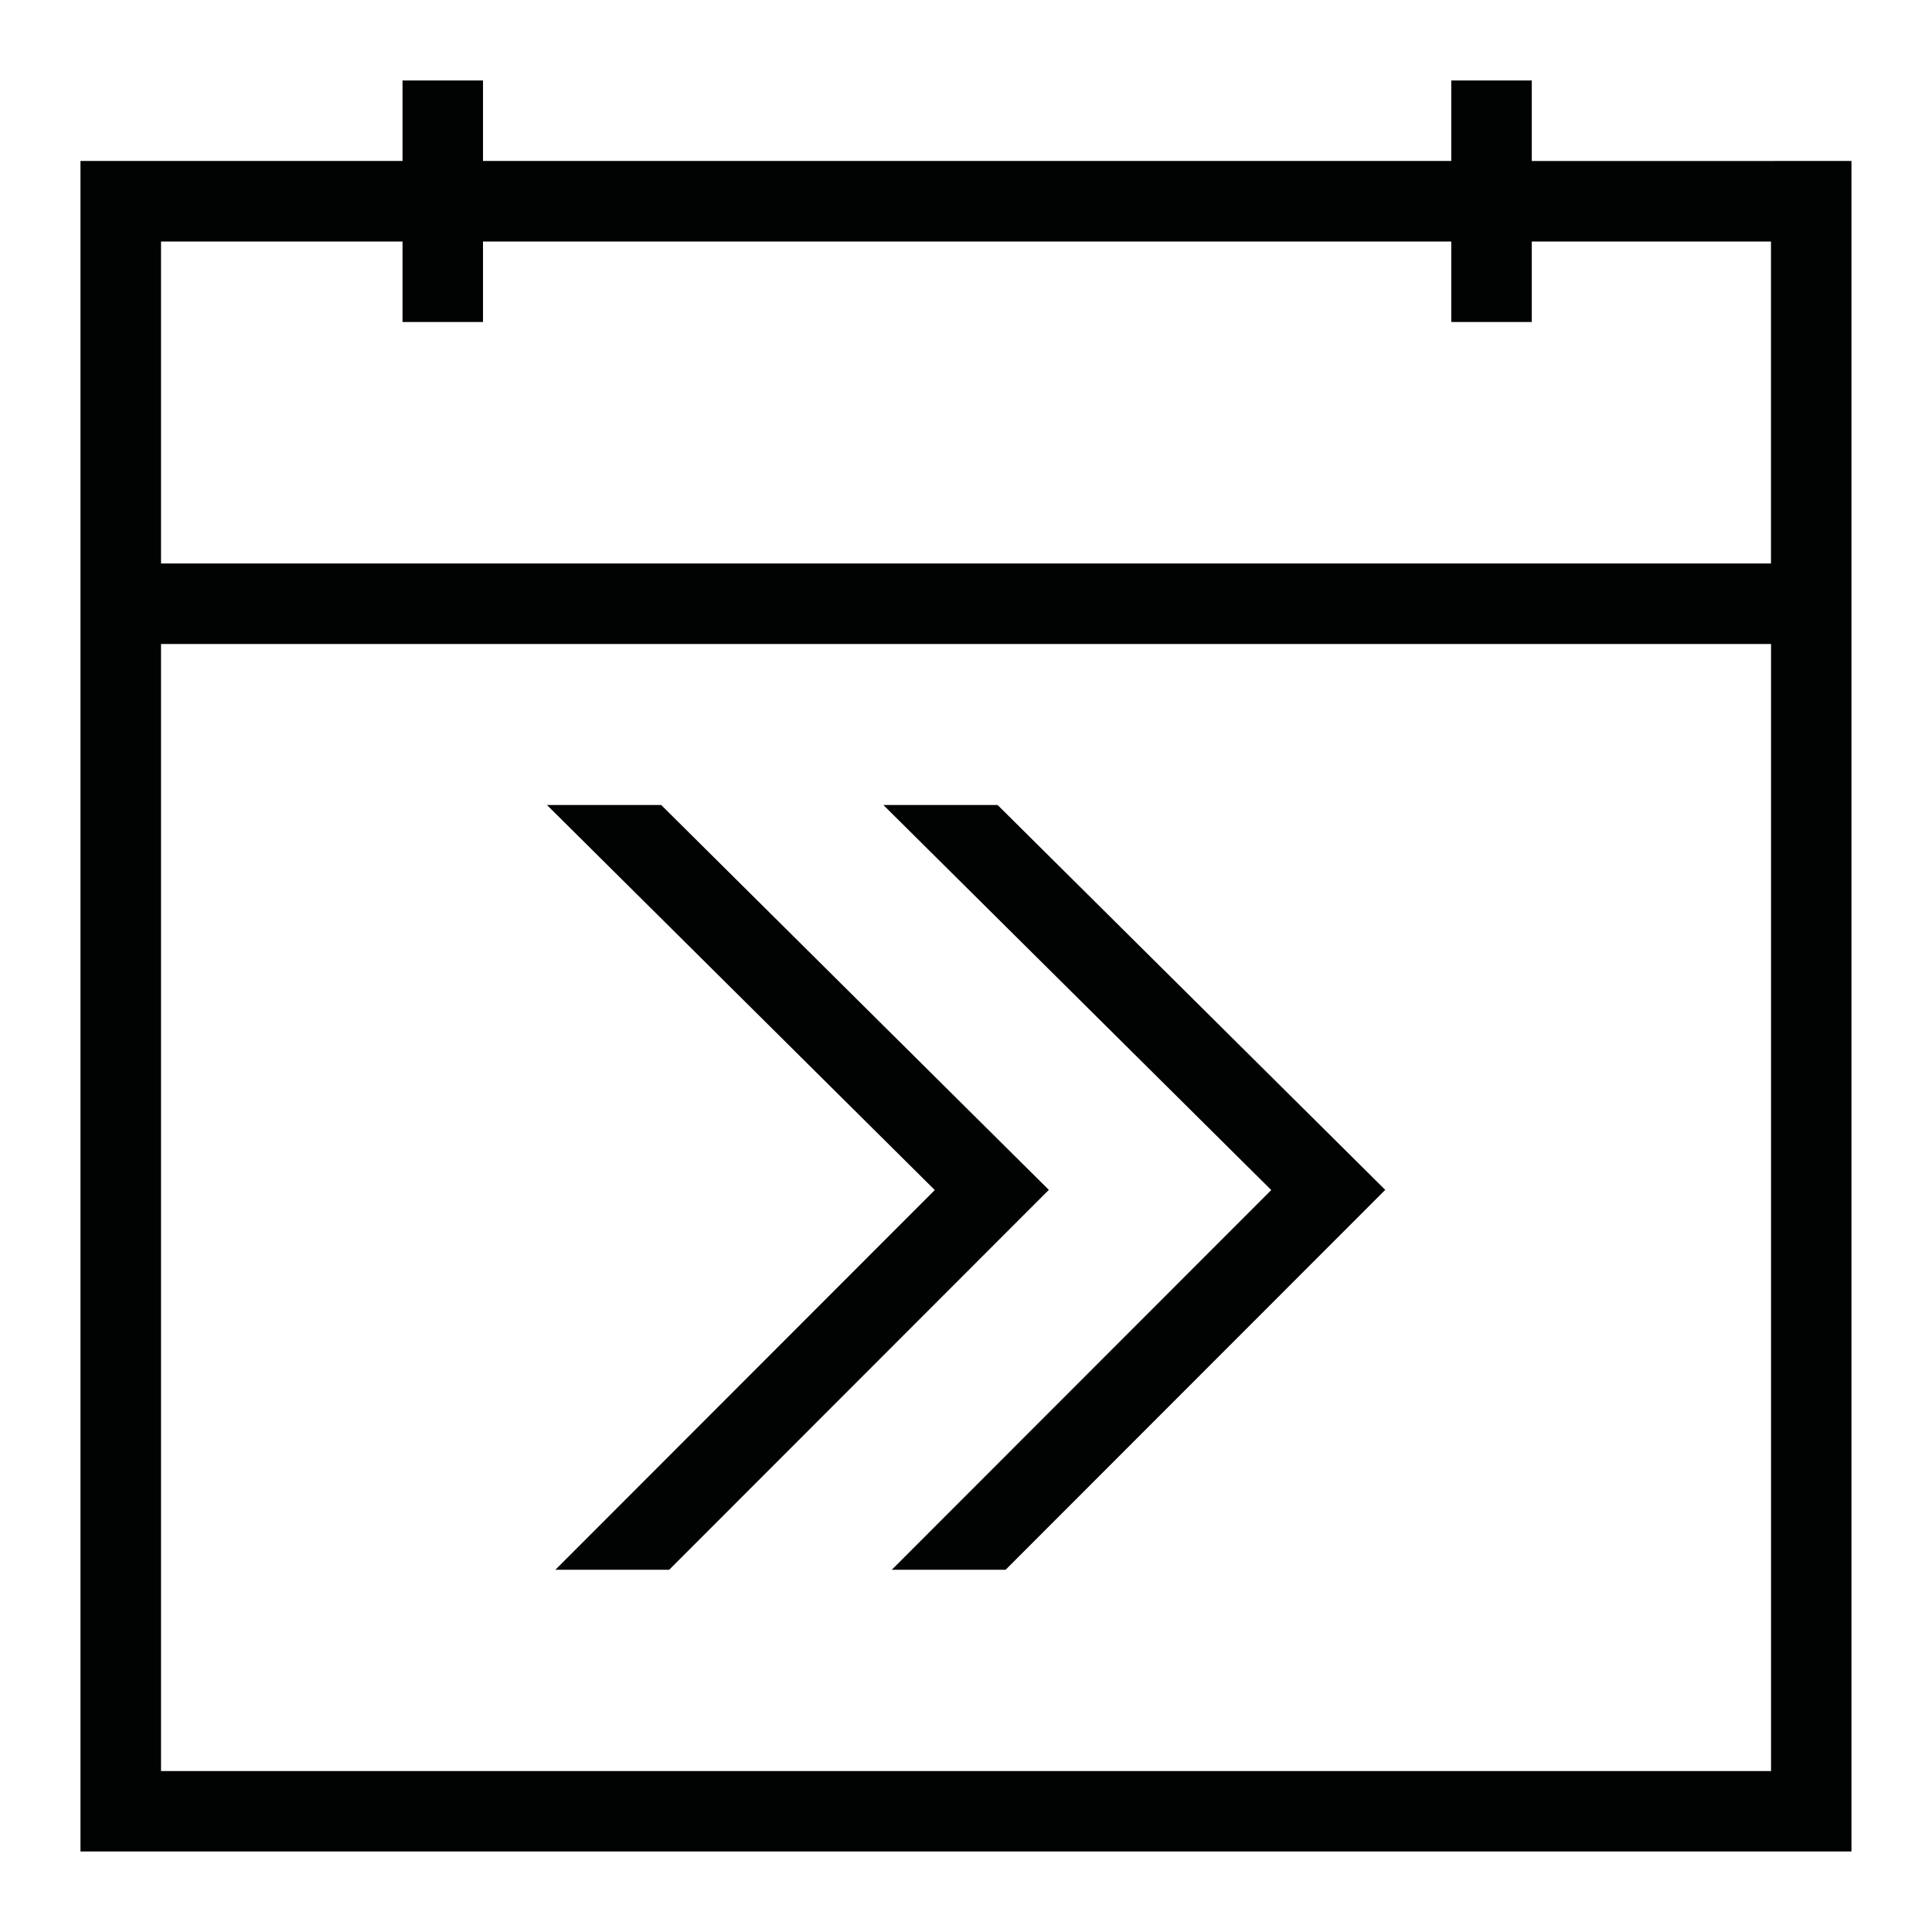 <svg xml:space="preserve" id="_x31_031" x="0" y="0" version="1.1" viewBox="0 0 32 32" xmlns="http://www.w3.org/2000/svg"><g id="icon">
  <style>
    .st0{fill:#010202}
  </style>
  <path d="M25.371 2.667V1.333h-1.333v1.333H8V1.333H6.667v1.333H1.333v28h29.333v-28zM6.667 4v1.333H8V4h16.038v1.333h1.333V4h3.962v5.333H2.667V4zm-4 25.333V10.667h26.667v18.667H2.667z" class="st0"/>
  <path d="M10.951 13.333H9.059l6.424 6.378L9.199 26h1.885l6.288-6.292z" class="st0"/>
  <path d="m14.631 13.333 6.425 6.378L14.771 26h1.885l6.288-6.292-6.421-6.375z" class="st0"/>
</g></svg>
